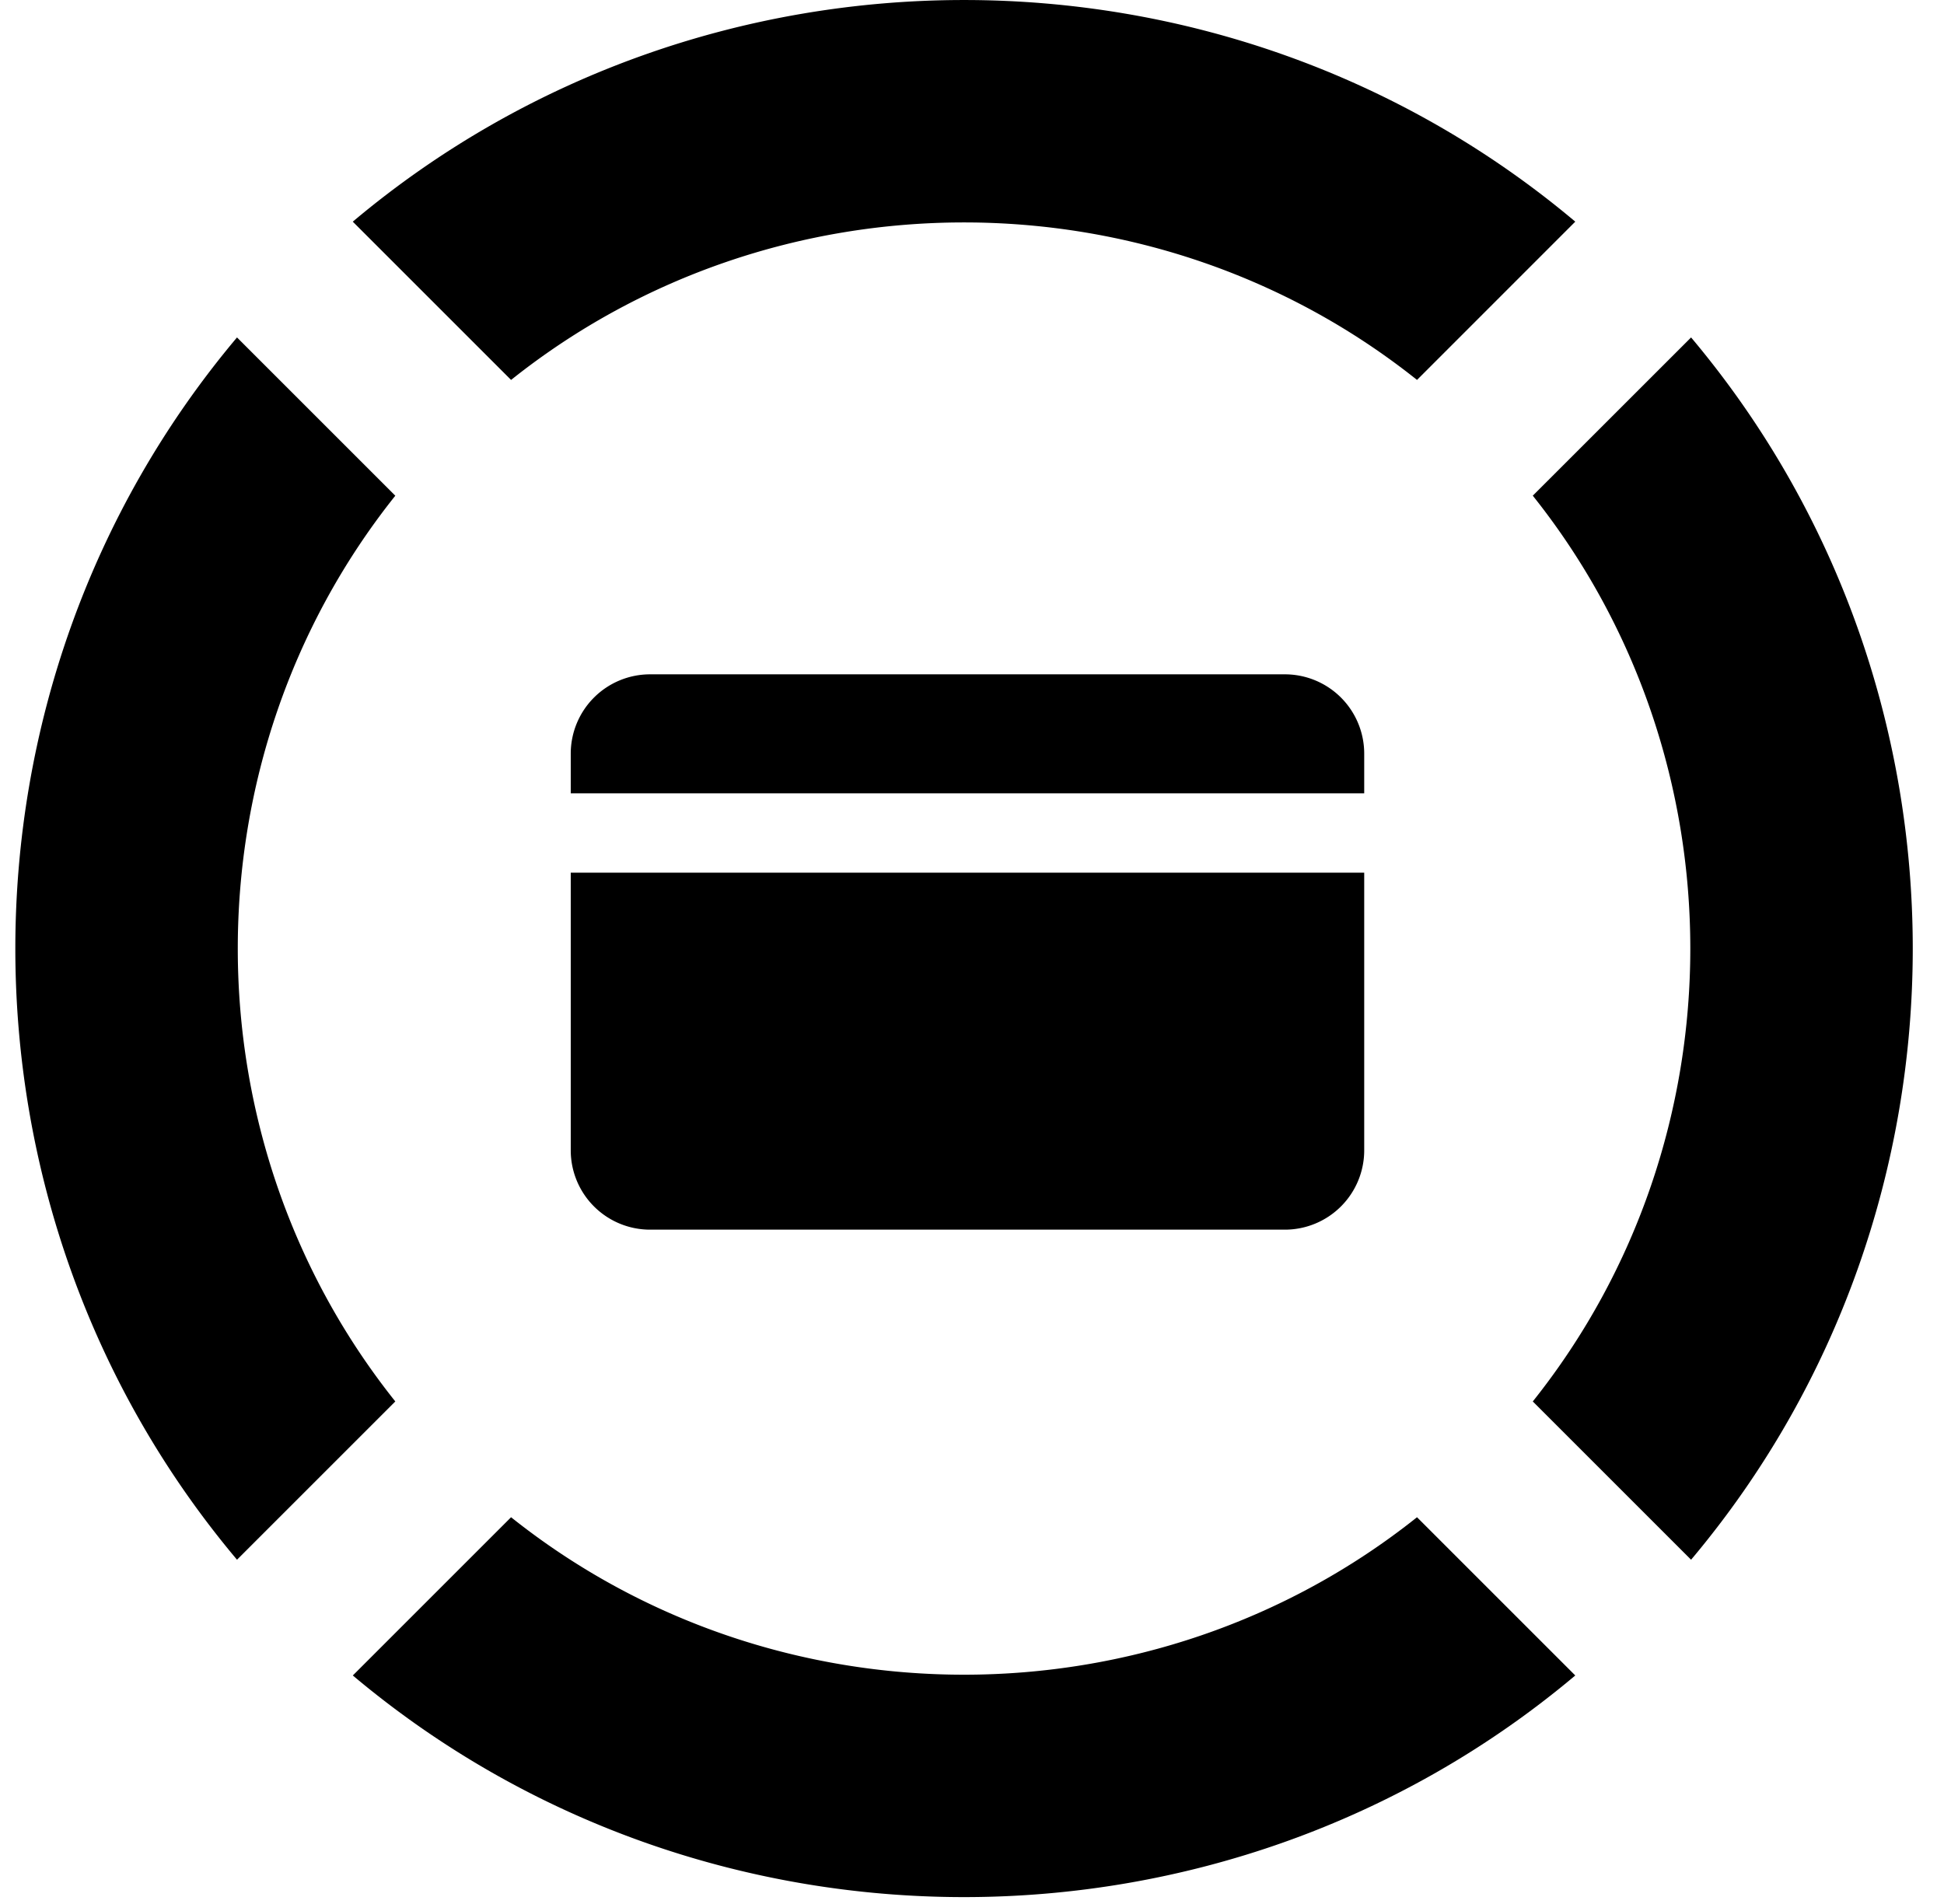 <svg width="49" height="48" xmlns="http://www.w3.org/2000/svg"><path d="M39.706 5.588l-3.989 3.99c-6.639-5.294-16.197-5.294-22.835 0l-3.99-3.99c8.855-7.45 21.96-7.45 30.814 0zm2.919 2.919c7.45 8.854 7.45 21.96 0 30.814l-3.99-3.99c5.294-6.638 5.294-16.196 0-22.835l3.99-3.989zm-2.919 33.732c-8.854 7.45-21.959 7.45-30.813 0l3.989-3.989c6.638 5.293 16.196 5.293 22.835 0l3.99 3.99zM5.974 39.321c-7.45-8.855-7.45-21.96 0-30.814l3.99 3.99c-5.294 6.638-5.294 16.196 0 22.834l-3.99 3.99zM14.386 20v-1a2 2 0 012-2h16a2 2 0 012 2v1h-20zm2 9h6v-2h-6v2zm-2-7v7a2 2 0 002 2h16a2 2 0 002-2v-7h-20z"/></svg>